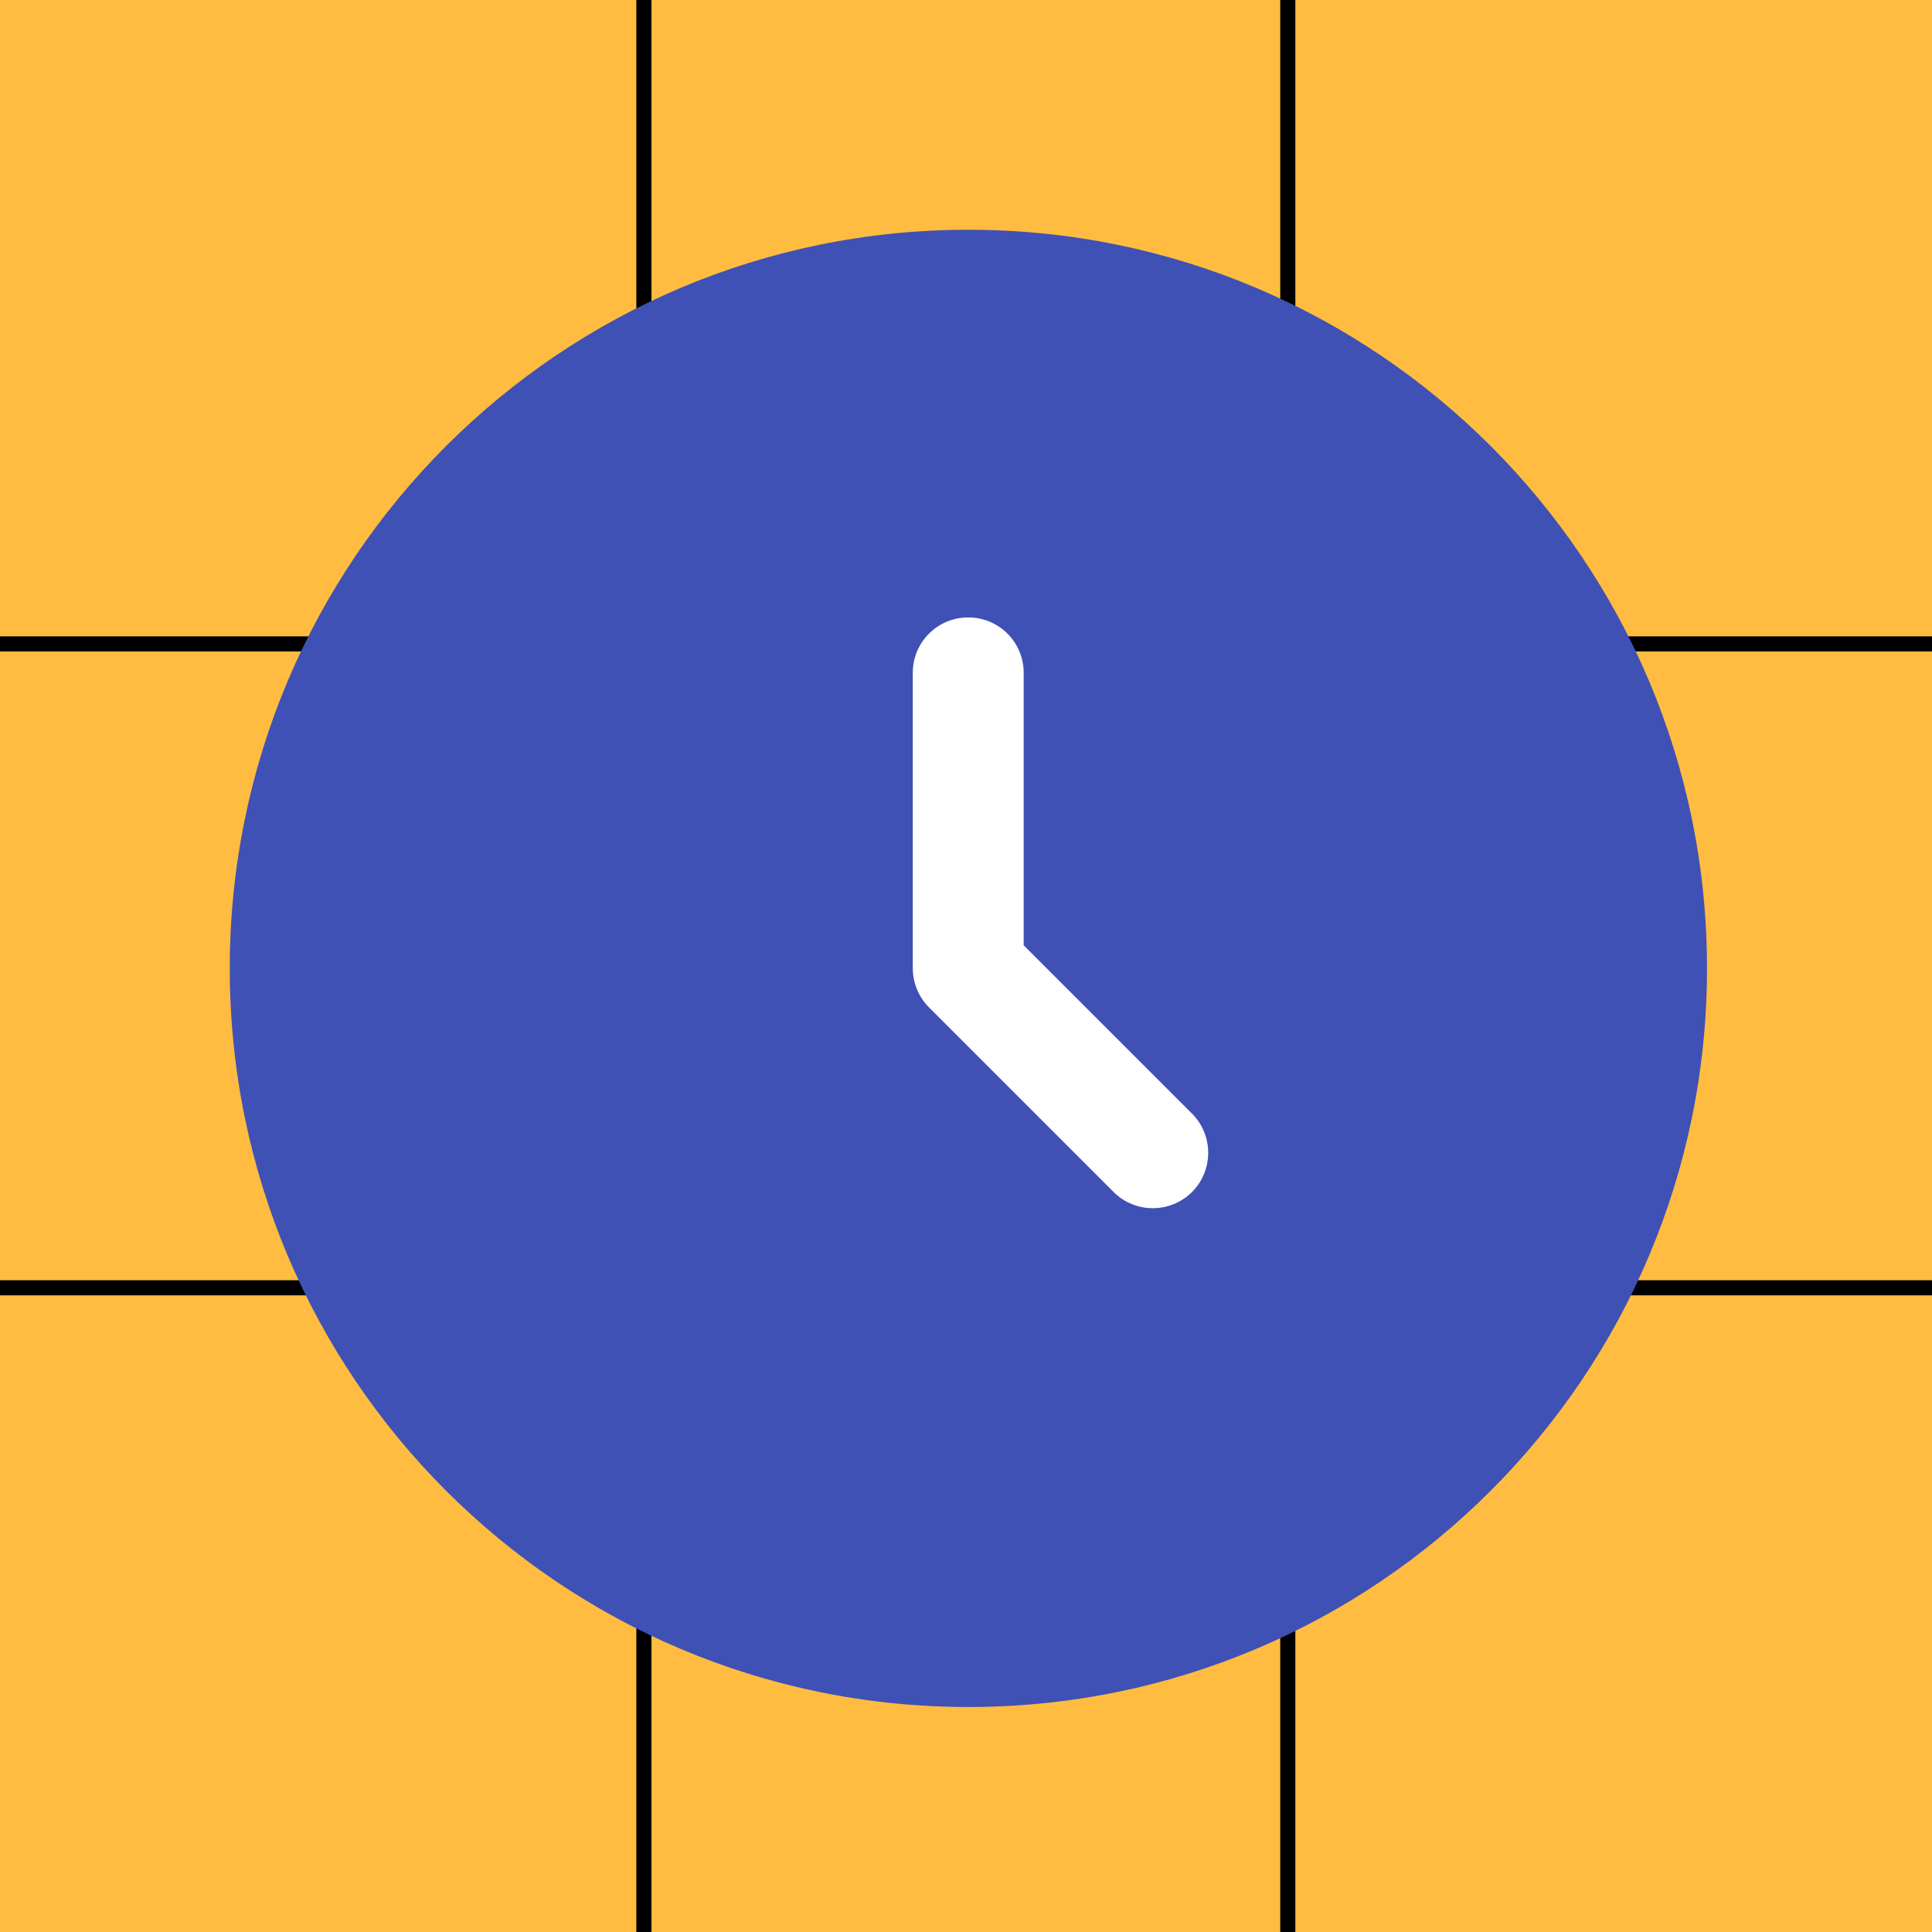 <?xml version="1.0" encoding="UTF-8"?>
<svg data-name="Layer 1" version="1.1" viewBox="0 0 64 64" xmlns="http://www.w3.org/2000/svg">
 <path d="M-.03-.03H64V64H-.03z" fill="#FFBC40"/>
 <g stroke="#000" stroke-width=".5">
  <line x1="21.33" x2="21.33" y2="64"/>
  <line x1="42.66" x2="42.66" y2="64"/>
  <line x2="64" y1="21.33" y2="21.33"/>
  <line x2="64" y1="42.66" y2="42.66"/>
 </g>
 <g transform="matrix(10.065 0 0 10.065 -12.519 -12.519)" stroke-width=".243">
  <path d="m6.862 4.431c0 1.343-1.088 2.431-2.431 2.431-1.343 0-2.431-1.088-2.431-2.431 0-1.343 1.088-2.431 2.431-2.431 1.343 0 2.431 1.088 2.431 2.431z" fill="#3f51b5"/>
  <path d="m4.431 3.276c0.101 0 0.182 0.082 0.182 0.182v0.897l0.554 0.554c0.071 0.071 0.071 0.187 0 0.258-0.071 0.071-0.187 0.071-0.258 0l-0.608-0.608c-0.034-0.034-0.053-0.081-0.053-0.129v-0.972c0-0.101 0.082-0.182 0.182-0.182z" clip-rule="evenodd" fill="#fff" fill-rule="evenodd"/>
 </g>
</svg>
